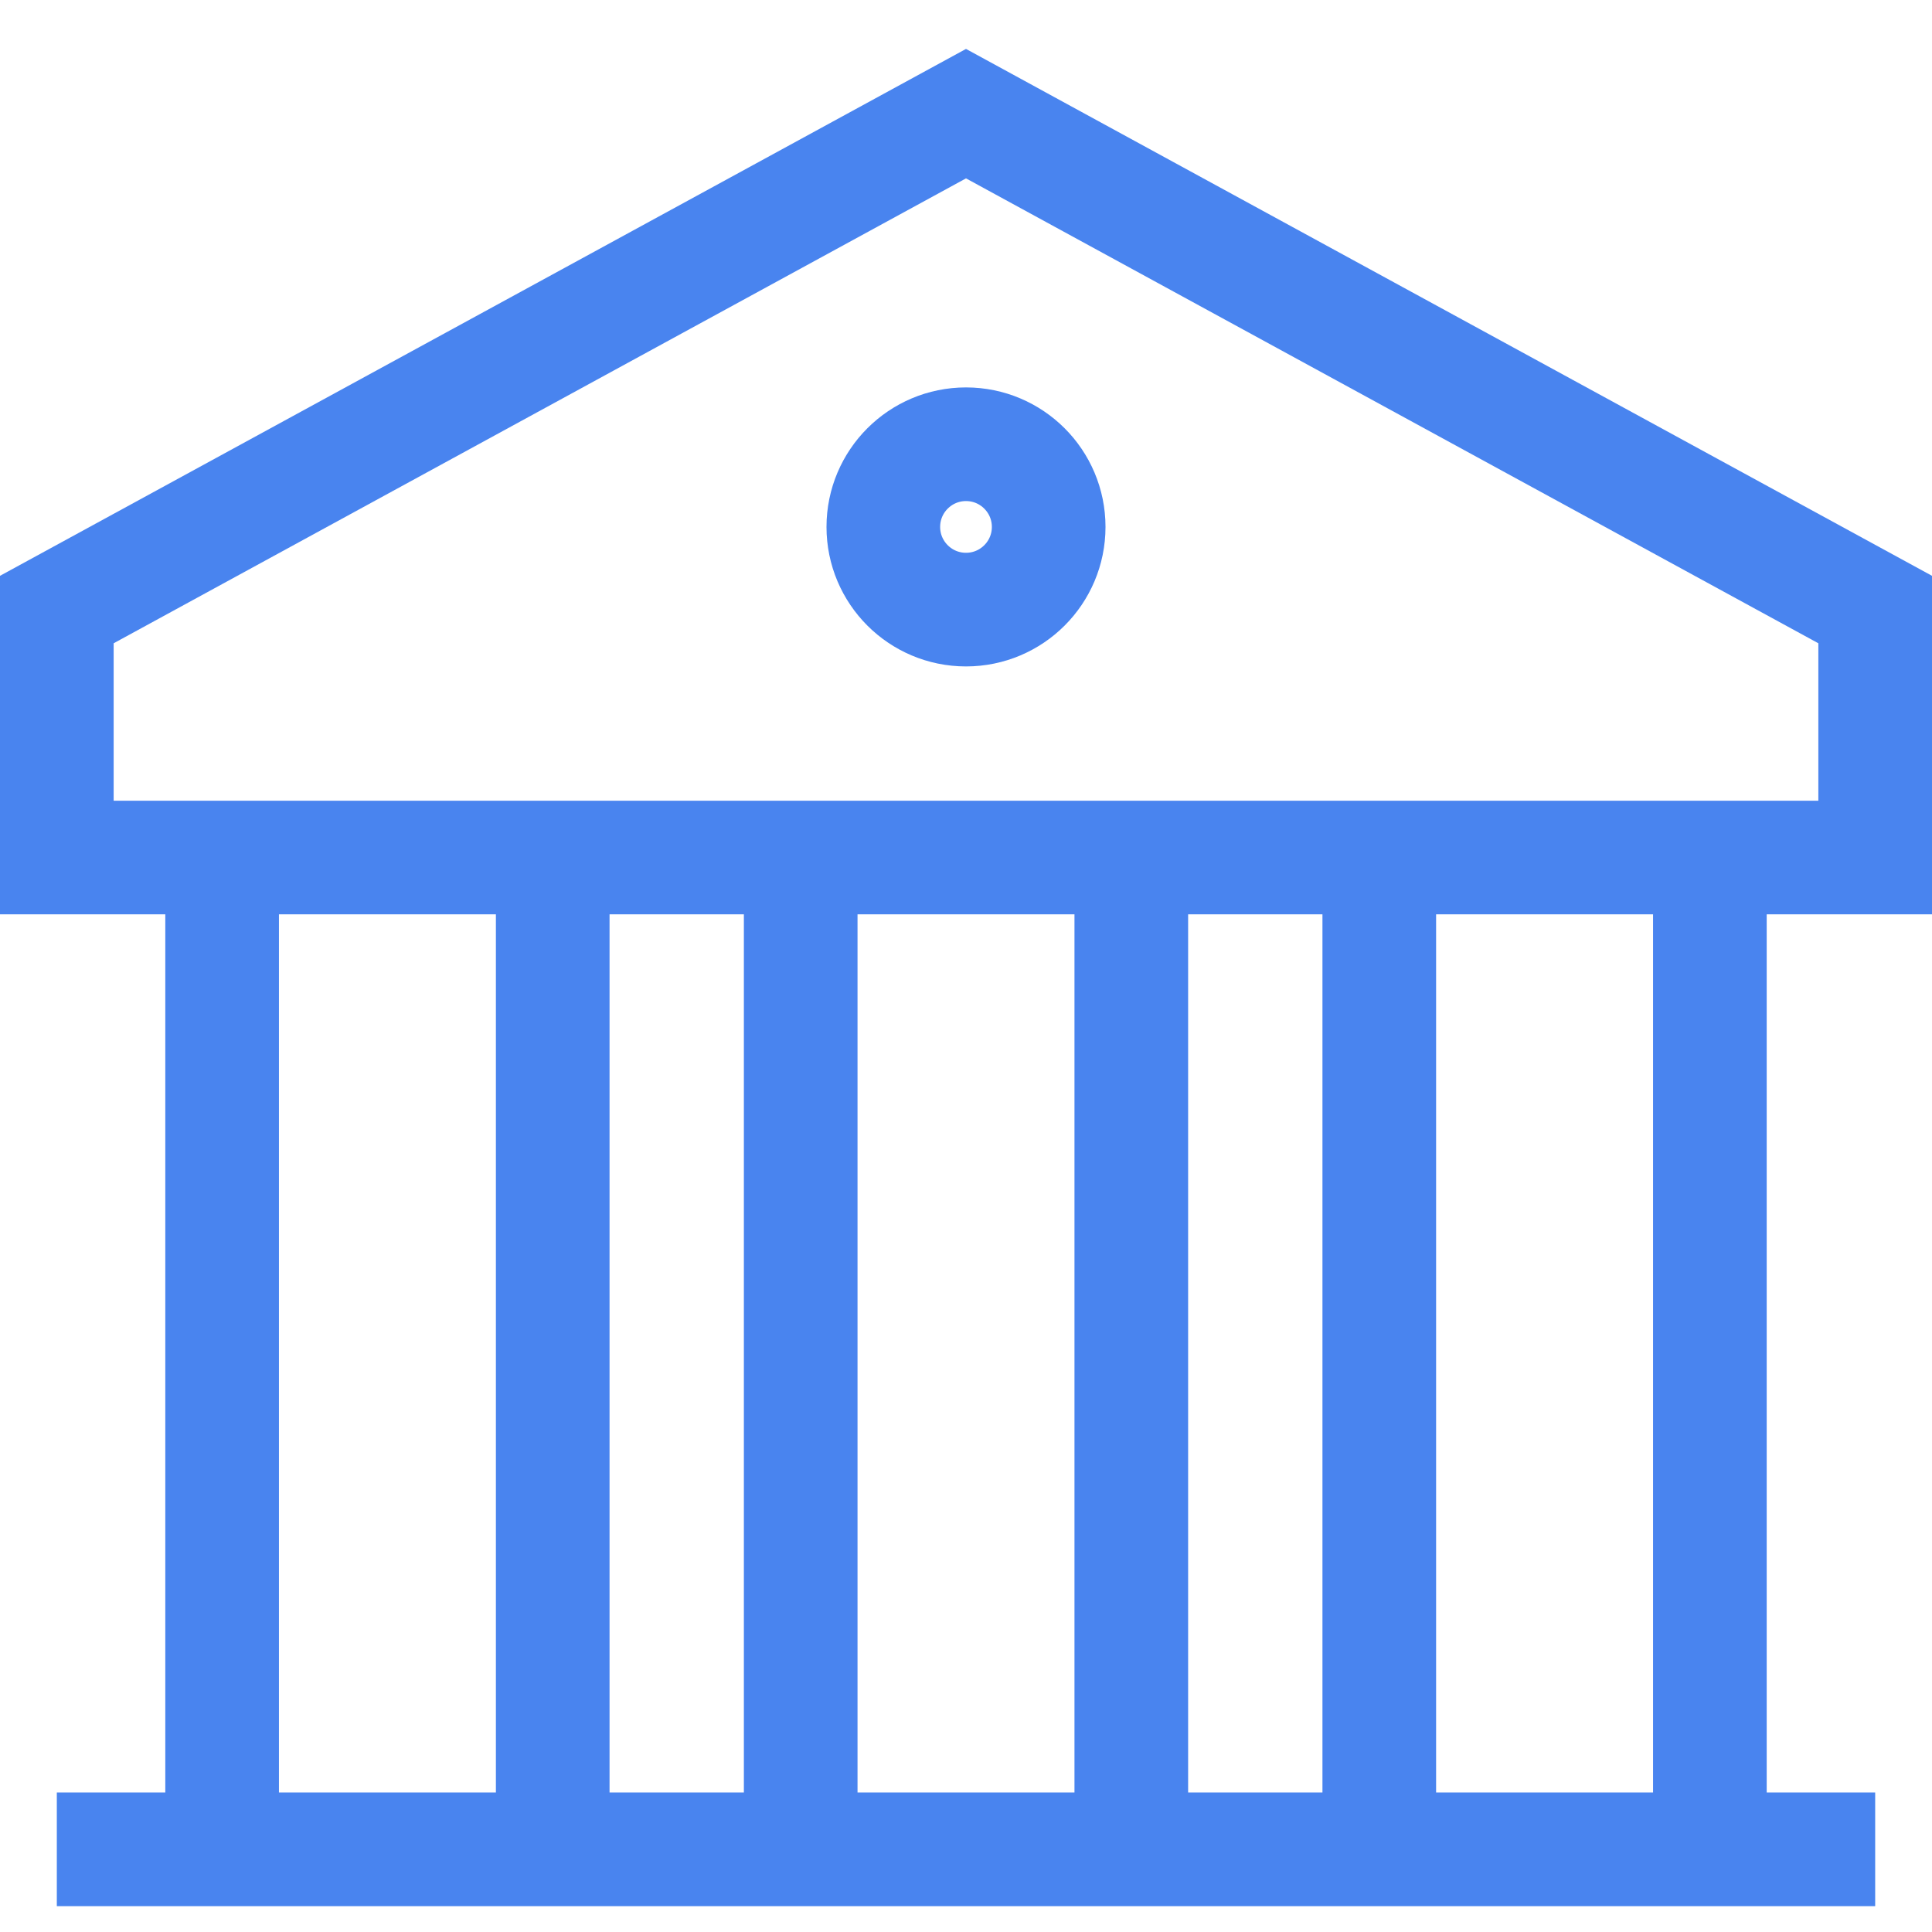 <?xml version="1.0" encoding="UTF-8"?>
<svg width="34px" height="34px" viewBox="0 0 34 34" version="1.1" xmlns="http://www.w3.org/2000/svg" xmlns:xlink="http://www.w3.org/1999/xlink">
    <!-- Generator: Sketch 46 (44423) - http://www.bohemiancoding.com/sketch -->
    <title>Group 4</title>
    <desc>Created with Sketch.</desc>
    <defs></defs>
    <g id="Page-1" stroke="none" stroke-width="1" fill="none" fill-rule="evenodd">
        <g id="Tablet" transform="translate(-227, -510)" stroke="#4984EF" stroke-width="2">
            <g id="Group-4" transform="translate(228, 512)">
                <path d="M13.091,30.545 L13.091,13.091" id="Shape"></path>
                <path d="M18.909,13.091 L18.909,30.545" id="Shape"></path>
                <path d="M2.909,30.545 L2.909,13.091" id="Shape"></path>
                <path d="M8.727,13.091 L8.727,30.545" id="Shape"></path>
                <path d="M23.273,30.545 L23.273,13.091" id="Shape"></path>
                <path d="M29.091,13.091 L29.091,30.545" id="Shape"></path>
                <polygon id="Shape" points="16 0 0 8.727 0 13.091 32 13.091 32 8.727"></polygon>
                <path d="M0,30.545 L32,30.545" id="Shape"></path>
                <circle id="Oval" cx="16" cy="7.273" r="1.455"></circle>
            </g>
        </g>
    </g>
</svg>